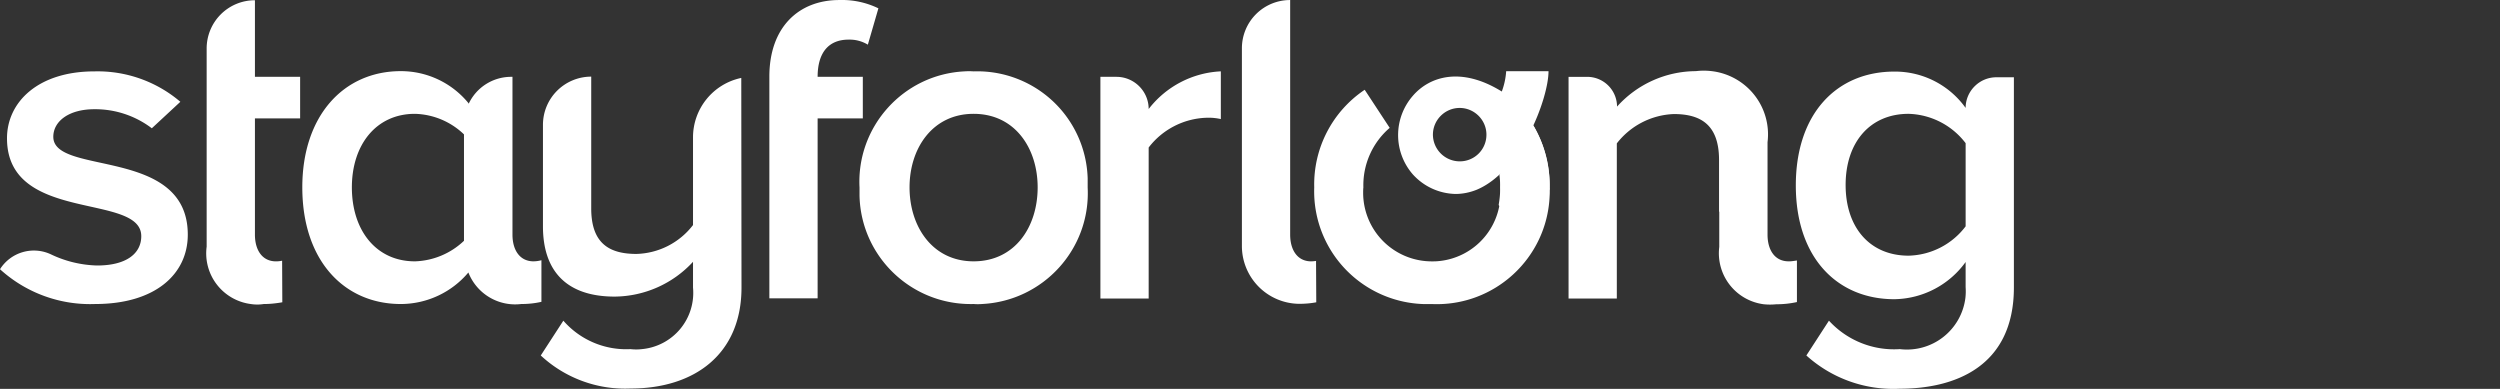 <svg width="180" height="28" xmlns="http://www.w3.org/2000/svg"><rect width="100%" height="100%" fill="#333333" stroke="none"/><g fill="#FFF"><path d="M61.885 13.49c-.221-4.38 3.16-8.13 7.55-8.351.222-.016.443-.016.664 0a7.965 7.965 0 015.711 2.15 7.928 7.928 0 012.502 5.555v.663c.221 4.413-3.19 8.162-7.612 8.382-.2.016-.401.016-.601 0-4.422.111-8.103-3.372-8.213-7.784v-.615h-.001zm12.826 0c0-2.805-1.626-5.294-4.612-5.294-2.953 0-4.612 2.474-4.612 5.294 0 2.837 1.659 5.326 4.612 5.326 2.985 0 4.612-2.489 4.612-5.326zm4.518 8.006V5.532h1.153c1.28 0 2.322 1.04 2.322 2.317A6.977 6.977 0 0187.9 5.137v3.436a4.013 4.013 0 00-1.058-.094 5.472 5.472 0 00-4.138 2.142v10.874H79.23v.001zm15.526-2.71a2.68 2.68 0 01-.347.032c-.995 0-1.516-.82-1.516-1.923V.002a3.471 3.471 0 00-3.475 3.466v14.215a4.164 4.164 0 004.107 4.192c.426 0 .837-.032 1.247-.11l-.016-2.978v-.002zm34.023.03c-.996 0-1.516-.82-1.516-1.921v-6.651a4.576 4.576 0 00-.939-3.393 4.597 4.597 0 00-3.073-1.728 4.703 4.703 0 00-1.153 0 7.664 7.664 0 00-5.67 2.553 2.148 2.148 0 00-2.149-2.143h-1.342v15.963h3.475V10.324a5.452 5.452 0 014.106-2.112c1.958 0 3.254.788 3.254 3.309v3.719h.016v2.537a3.704 3.704 0 003.206 4.13c.3.03.601.03.9 0 .506 0 .995-.05 1.486-.159v-2.994c-.206.031-.395.064-.6.064v-.002zm1.28 6.778l1.626-2.506a6.351 6.351 0 005.102 2.049 4.242 4.242 0 004.723-3.689 4.22 4.22 0 00.016-.771v-1.812a6.439 6.439 0 01-5.133 2.678c-4.076 0-7.093-2.946-7.093-8.194 0-5.184 2.954-8.195 7.093-8.195a6.251 6.251 0 015.133 2.616c0-1.212.995-2.206 2.211-2.206H145v15.13c0 5.75-4.313 7.294-8.214 7.294a9.328 9.328 0 01-6.728-2.394zm11.467-9.298v-5.988a5.352 5.352 0 00-4.107-2.112c-2.78 0-4.533 2.05-4.533 5.122 0 3.073 1.754 5.09 4.533 5.09a5.304 5.304 0 004.107-2.112zM61.095 2.854c.49-.017.972.11 1.39.362L63.245.6a5.99 5.99 0 00-2.813-.598c-2.921 0-5.038 1.953-5.038 5.515V21.48h3.475V8.527h3.254V5.532h-3.254c0-1.797.837-2.679 2.227-2.679v.001zm-22.68 15.962c-.997 0-1.517-.82-1.517-1.921V5.532h-.095a3.372 3.372 0 00-3.064 1.953v-.047a6.28 6.28 0 00-4.882-2.316c-4.105 0-7.091 3.198-7.091 8.367 0 5.28 3.017 8.4 7.093 8.4a6.374 6.374 0 004.864-2.27 3.616 3.616 0 003.807 2.27c.489 0 .978-.048 1.453-.158v-2.994c-.19.048-.38.078-.569.078v.001zm-8.546 0c-2.78 0-4.534-2.221-4.534-5.326 0-3.072 1.753-5.294 4.534-5.294a5.287 5.287 0 013.538 1.481v7.66a5.363 5.363 0 01-3.538 1.48zm-9.557-.045a2.107 2.107 0 01-.441.047c-.996 0-1.516-.82-1.516-1.923V8.527h3.254V5.532h-3.254V.018a3.471 3.471 0 00-3.476 3.467v14.277a3.67 3.67 0 00.73 2.72 3.687 3.687 0 002.445 1.408c.316.049.632.049.933 0 .458 0 .9-.048 1.34-.126l-.014-2.993zM3.838 9.85c0-1.119 1.122-1.986 2.954-1.986a6.732 6.732 0 014.139 1.372l2.054-1.907A9.178 9.178 0 006.79 5.14C2.748 5.139.504 7.345.504 9.96c0 6.145 9.667 3.892 9.667 7.044 0 1.26-1.09 2.112-3.175 2.112a8.162 8.162 0 01-3.332-.804A2.886 2.886 0 000 19.384a9.632 9.632 0 006.855 2.505c4.312 0 6.666-2.142 6.666-4.994 0-6.35-9.683-4.224-9.683-7.045z"/><path d="M53.372 5.611a4.37 4.37 0 00-3.475 4.273v6.319a5.309 5.309 0 01-4.075 2.08c-1.99 0-3.254-.789-3.254-3.278V5.517a3.48 3.48 0 00-2.457 1.016 3.463 3.463 0 00-1.018 2.452v7.312c0 3.246 1.722 5.058 5.165 5.058a7.752 7.752 0 005.639-2.505v1.86a4.061 4.061 0 01-.921 2.974 4.08 4.08 0 01-2.76 1.453 3.585 3.585 0 01-.821 0 6.006 6.006 0 01-4.834-2.048l-1.626 2.505a8.91 8.91 0 006.46 2.38c4.613 0 7.993-2.474 7.993-7.265l-.016-15.098zm55.373 1.452l-1.595 2.947a5.644 5.644 0 01.869 3.483 4.911 4.911 0 01-4.47 5.31c-.158.016-.3.016-.458.016a4.942 4.942 0 01-4.944-4.917c0-.141 0-.268.016-.41a5.443 5.443 0 011.895-4.286l-1.8-2.742a8.204 8.204 0 00-3.633 7.028 8.108 8.108 0 002.18 5.822 8.146 8.146 0 005.67 2.578h.63c4.487.189 8.278-3.294 8.468-7.77a4.207 4.207 0 000-.63 8.276 8.276 0 00-2.828-6.43z"/><path d="M107.955 12.578a21.804 21.804 0 002.45-3.546 8.713 8.713 0 011.168 4.555c0 .677-3.76 1.67-3.665 1.133.126-.707.143-1.43.048-2.142h-.001z"/><path d="M108.445 5.124a5.17 5.17 0 01-.316 1.466c-2.922-1.812-5.196-1.087-6.397.3a4.303 4.303 0 00-.016 5.657 4.262 4.262 0 003.08 1.418c.521 0 1.043-.11 1.517-.3 3.222-1.338 5.18-6.587 5.18-8.54h-3.047zm-3.349 6.493a1.932 1.932 0 01-1.926-1.923c0-1.056.869-1.922 1.926-1.922 1.058 0 1.927.868 1.927 1.922a1.912 1.912 0 01-1.927 1.923z"/></g></svg>